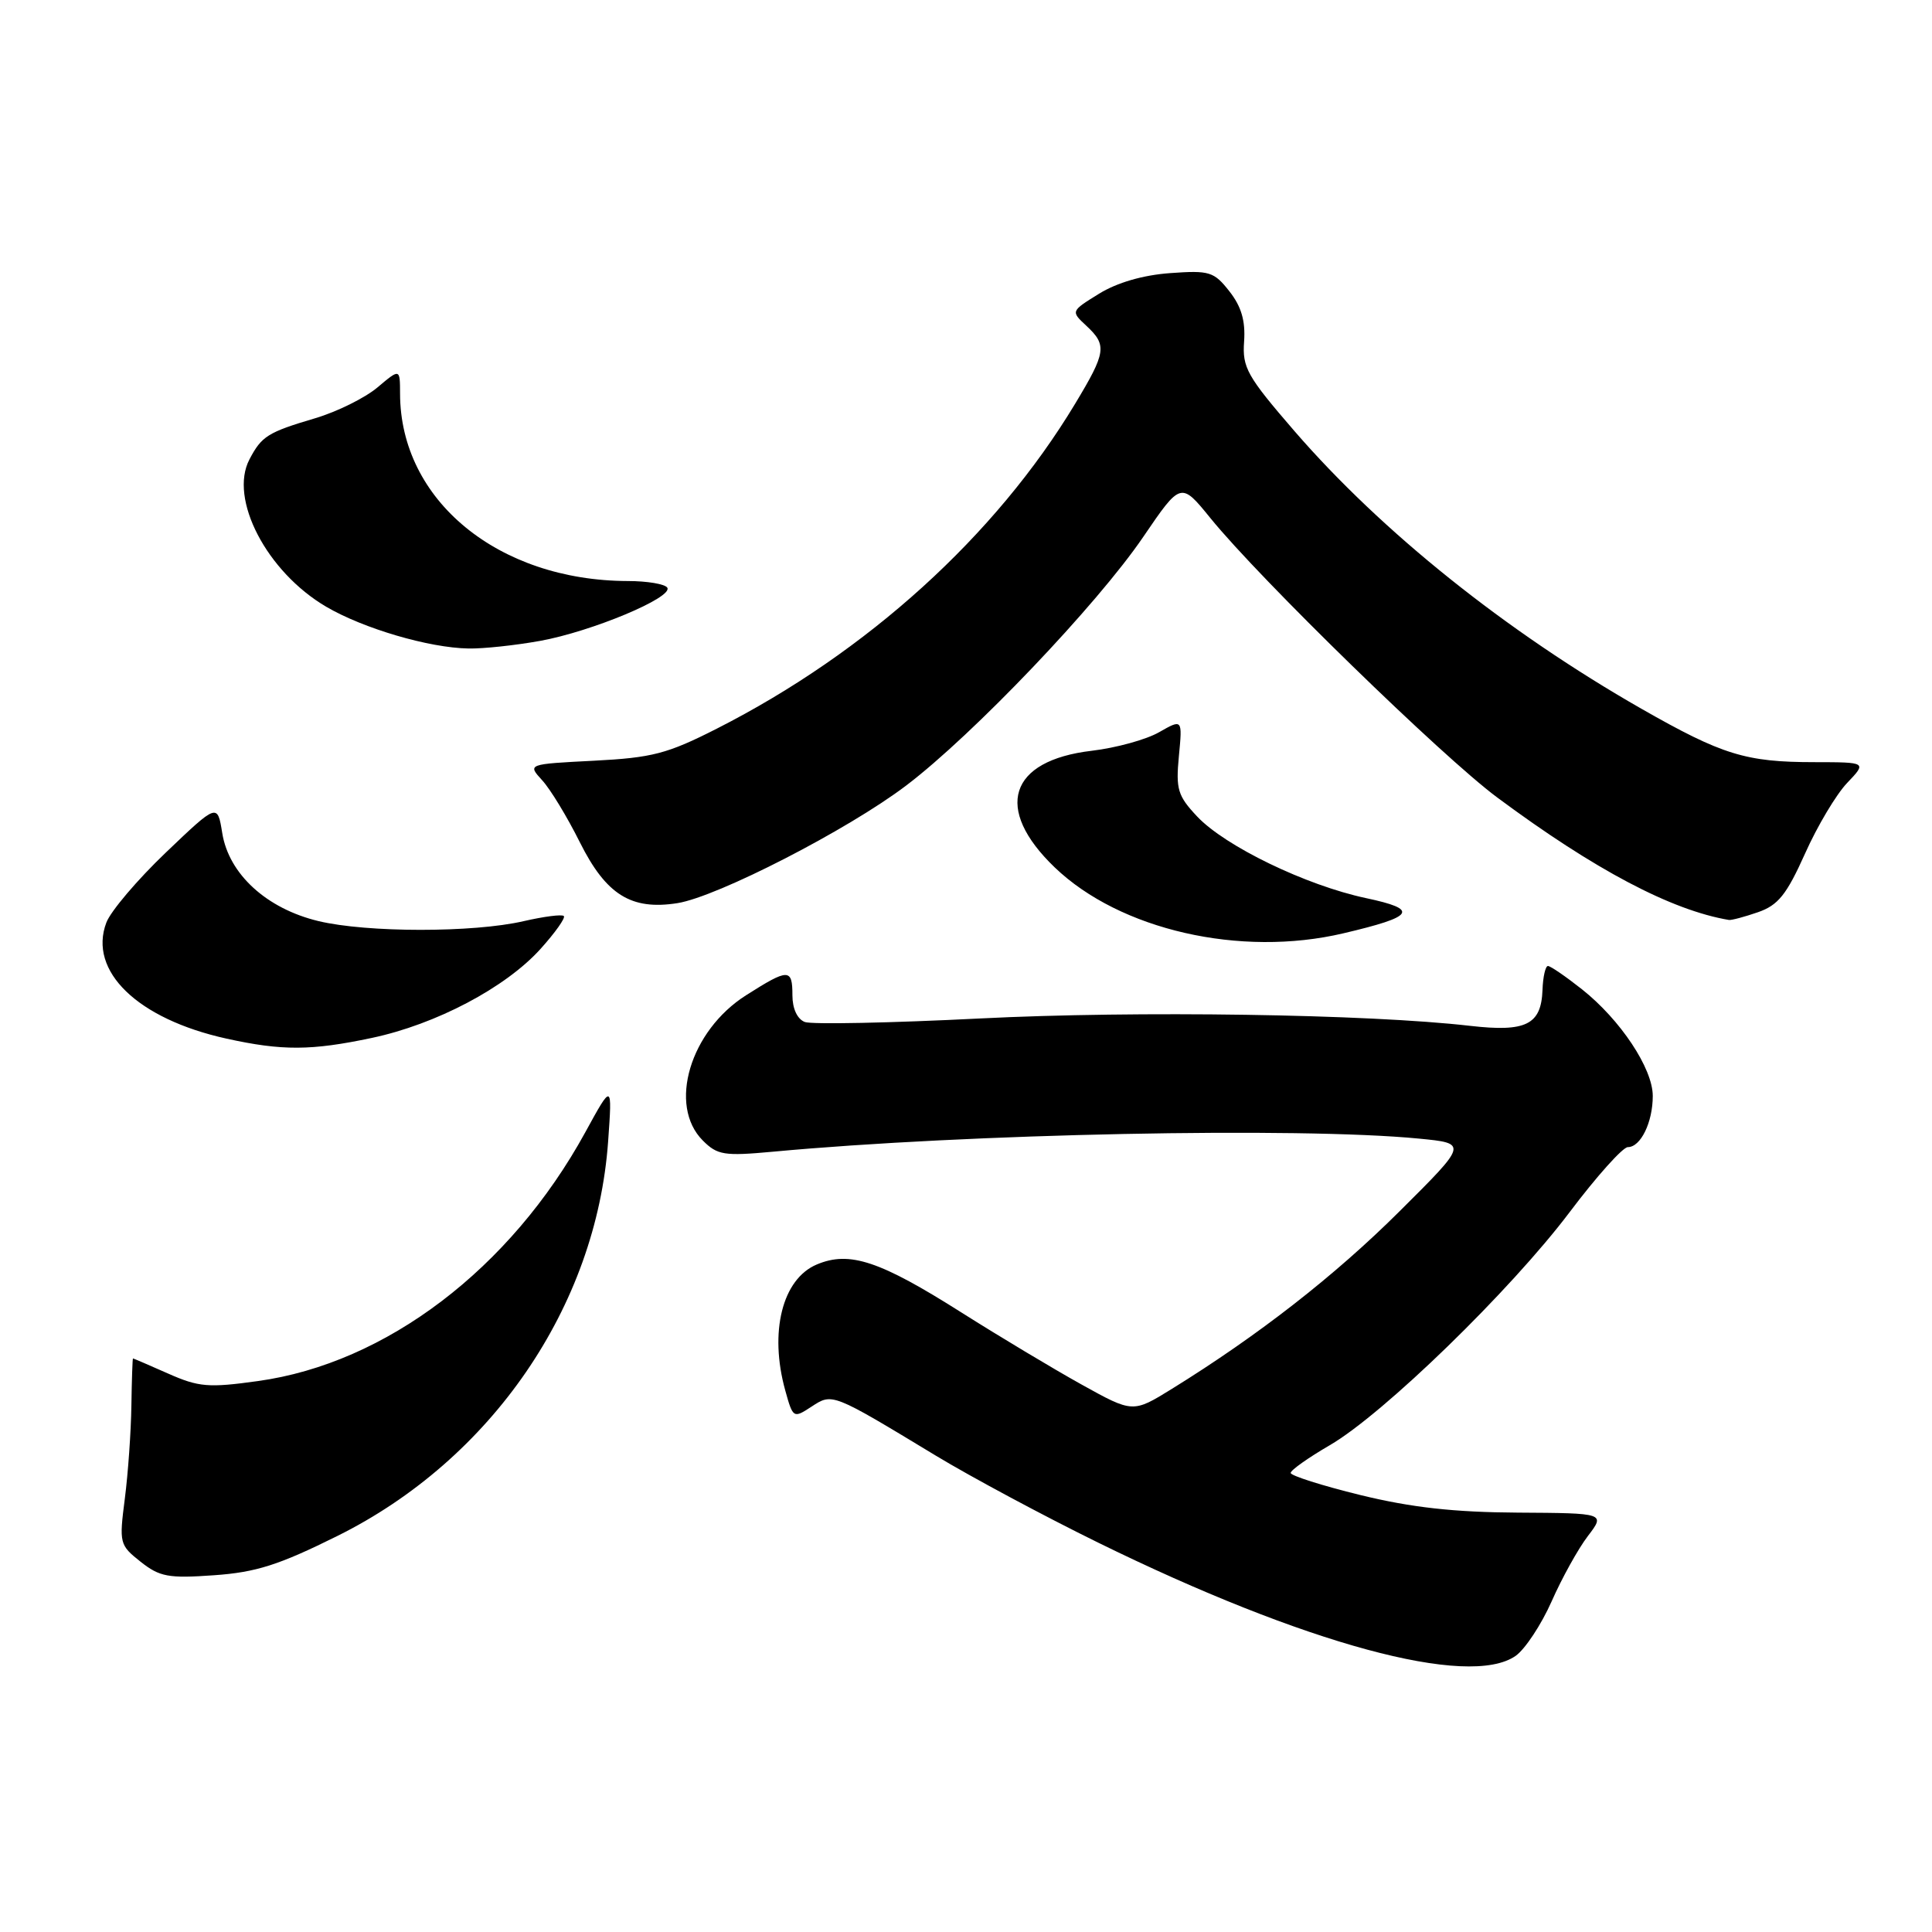<?xml version="1.0" encoding="UTF-8" standalone="no"?>
<!DOCTYPE svg PUBLIC "-//W3C//DTD SVG 1.1//EN" "http://www.w3.org/Graphics/SVG/1.1/DTD/svg11.dtd" >
<svg xmlns="http://www.w3.org/2000/svg" xmlns:xlink="http://www.w3.org/1999/xlink" version="1.1" viewBox="0 0 256 256">
 <g >
 <path fill="currentColor"
d=" M 200.83 219.41 C 202.08 218.53 204.22 215.29 205.59 212.21 C 206.95 209.12 209.11 205.23 210.39 203.55 C 212.72 200.50 212.72 200.50 201.11 200.43 C 192.64 200.38 187.00 199.75 180.25 198.10 C 175.16 196.85 171.01 195.53 171.02 195.17 C 171.03 194.80 173.36 193.15 176.20 191.50 C 183.31 187.37 200.15 171.00 207.99 160.61 C 211.56 155.87 215.03 152.00 215.70 152.00 C 217.40 152.00 219.00 148.71 219.00 145.22 C 219.00 141.57 214.71 135.12 209.61 131.08 C 207.47 129.39 205.45 128.00 205.11 128.00 C 204.78 128.00 204.45 129.43 204.39 131.17 C 204.22 135.78 202.21 136.78 194.80 135.93 C 181.28 134.37 150.55 133.91 129.89 134.95 C 118.01 135.55 107.55 135.76 106.64 135.42 C 105.64 135.03 105.00 133.65 105.00 131.89 C 105.00 128.30 104.49 128.30 98.87 131.87 C 91.43 136.58 88.48 146.48 93.13 151.13 C 95.06 153.06 95.96 153.20 102.38 152.61 C 128.13 150.21 172.09 149.32 188.00 150.87 C 194.50 151.50 194.50 151.50 185.45 160.50 C 176.85 169.06 166.75 176.93 155.30 184.02 C 150.11 187.23 150.11 187.23 143.30 183.45 C 139.56 181.37 132.42 177.09 127.44 173.94 C 116.58 167.06 112.57 165.72 108.23 167.55 C 103.66 169.47 101.90 176.50 104.05 184.24 C 105.07 187.92 105.13 187.96 107.51 186.40 C 110.31 184.57 110.17 184.51 124.00 192.88 C 128.68 195.71 138.35 200.89 145.50 204.40 C 172.87 217.84 194.64 223.74 200.83 219.41 Z  M 44.69 203.53 C 65.11 193.40 79.02 173.13 80.58 151.24 C 81.13 143.50 81.13 143.50 77.55 150.04 C 67.65 168.11 51.13 180.66 34.16 183.00 C 27.64 183.91 26.33 183.80 22.29 182.01 C 19.79 180.90 17.69 180.00 17.62 180.00 C 17.56 180.00 17.46 182.81 17.41 186.25 C 17.36 189.69 16.97 195.24 16.54 198.58 C 15.78 204.49 15.83 204.72 18.63 206.94 C 21.16 208.94 22.32 209.16 28.34 208.73 C 33.92 208.34 36.94 207.38 44.69 203.53 Z  M 49.27 137.53 C 57.77 135.73 66.97 130.88 71.60 125.76 C 73.55 123.60 74.96 121.62 74.71 121.38 C 74.47 121.13 72.07 121.44 69.38 122.06 C 62.71 123.60 48.63 123.59 42.20 122.05 C 35.32 120.40 30.32 115.82 29.45 110.39 C 28.81 106.44 28.81 106.44 21.97 112.97 C 18.21 116.56 14.66 120.74 14.09 122.25 C 11.66 128.68 18.23 135.02 30.00 137.62 C 37.39 139.25 41.24 139.23 49.27 137.53 Z  M 178.00 123.67 C 187.50 121.44 188.10 120.51 180.98 119.00 C 173.05 117.31 162.33 112.13 158.62 108.18 C 156.05 105.45 155.79 104.57 156.21 100.18 C 156.68 95.26 156.68 95.26 153.59 97.02 C 151.89 98.00 147.88 99.10 144.67 99.48 C 133.68 100.77 131.65 107.15 139.75 114.93 C 148.39 123.23 164.37 126.88 178.00 123.67 Z  M 232.95 120.87 C 235.62 119.94 236.73 118.55 239.17 113.12 C 240.79 109.48 243.31 105.26 244.75 103.75 C 247.37 101.00 247.37 101.00 240.44 100.99 C 231.32 100.99 228.22 100.03 217.49 93.91 C 199.57 83.67 183.11 70.50 171.53 57.13 C 165.23 49.84 164.60 48.71 164.85 45.25 C 165.04 42.51 164.49 40.62 162.90 38.60 C 160.85 35.99 160.27 35.81 155.03 36.19 C 151.45 36.45 148.01 37.45 145.63 38.92 C 141.88 41.24 141.88 41.24 143.94 43.16 C 146.71 45.74 146.58 46.66 142.46 53.50 C 131.92 71.00 114.91 86.42 95.00 96.54 C 88.41 99.89 86.43 100.40 78.69 100.80 C 69.89 101.25 69.89 101.25 71.83 103.38 C 72.91 104.54 75.16 108.25 76.83 111.60 C 80.31 118.56 83.63 120.64 89.77 119.67 C 95.08 118.82 112.33 109.96 120.07 104.09 C 128.91 97.39 145.35 80.15 151.48 71.15 C 156.47 63.83 156.47 63.83 160.40 68.67 C 167.02 76.81 191.10 100.26 198.39 105.67 C 211.29 115.25 221.47 120.62 229.10 121.90 C 229.43 121.95 231.16 121.49 232.95 120.87 Z  M 71.57 84.92 C 78.41 83.68 89.22 79.16 88.42 77.87 C 88.12 77.39 85.77 76.99 83.19 76.99 C 65.99 76.94 53.03 66.28 53.01 52.16 C 53.00 48.82 53.00 48.82 50.01 51.34 C 48.37 52.72 44.66 54.56 41.76 55.42 C 35.48 57.28 34.67 57.79 33.06 60.86 C 30.30 66.09 35.34 75.77 43.23 80.40 C 48.17 83.29 56.84 85.84 62.07 85.93 C 64.03 85.97 68.30 85.51 71.57 84.92 Z "/>
</g>
</svg>